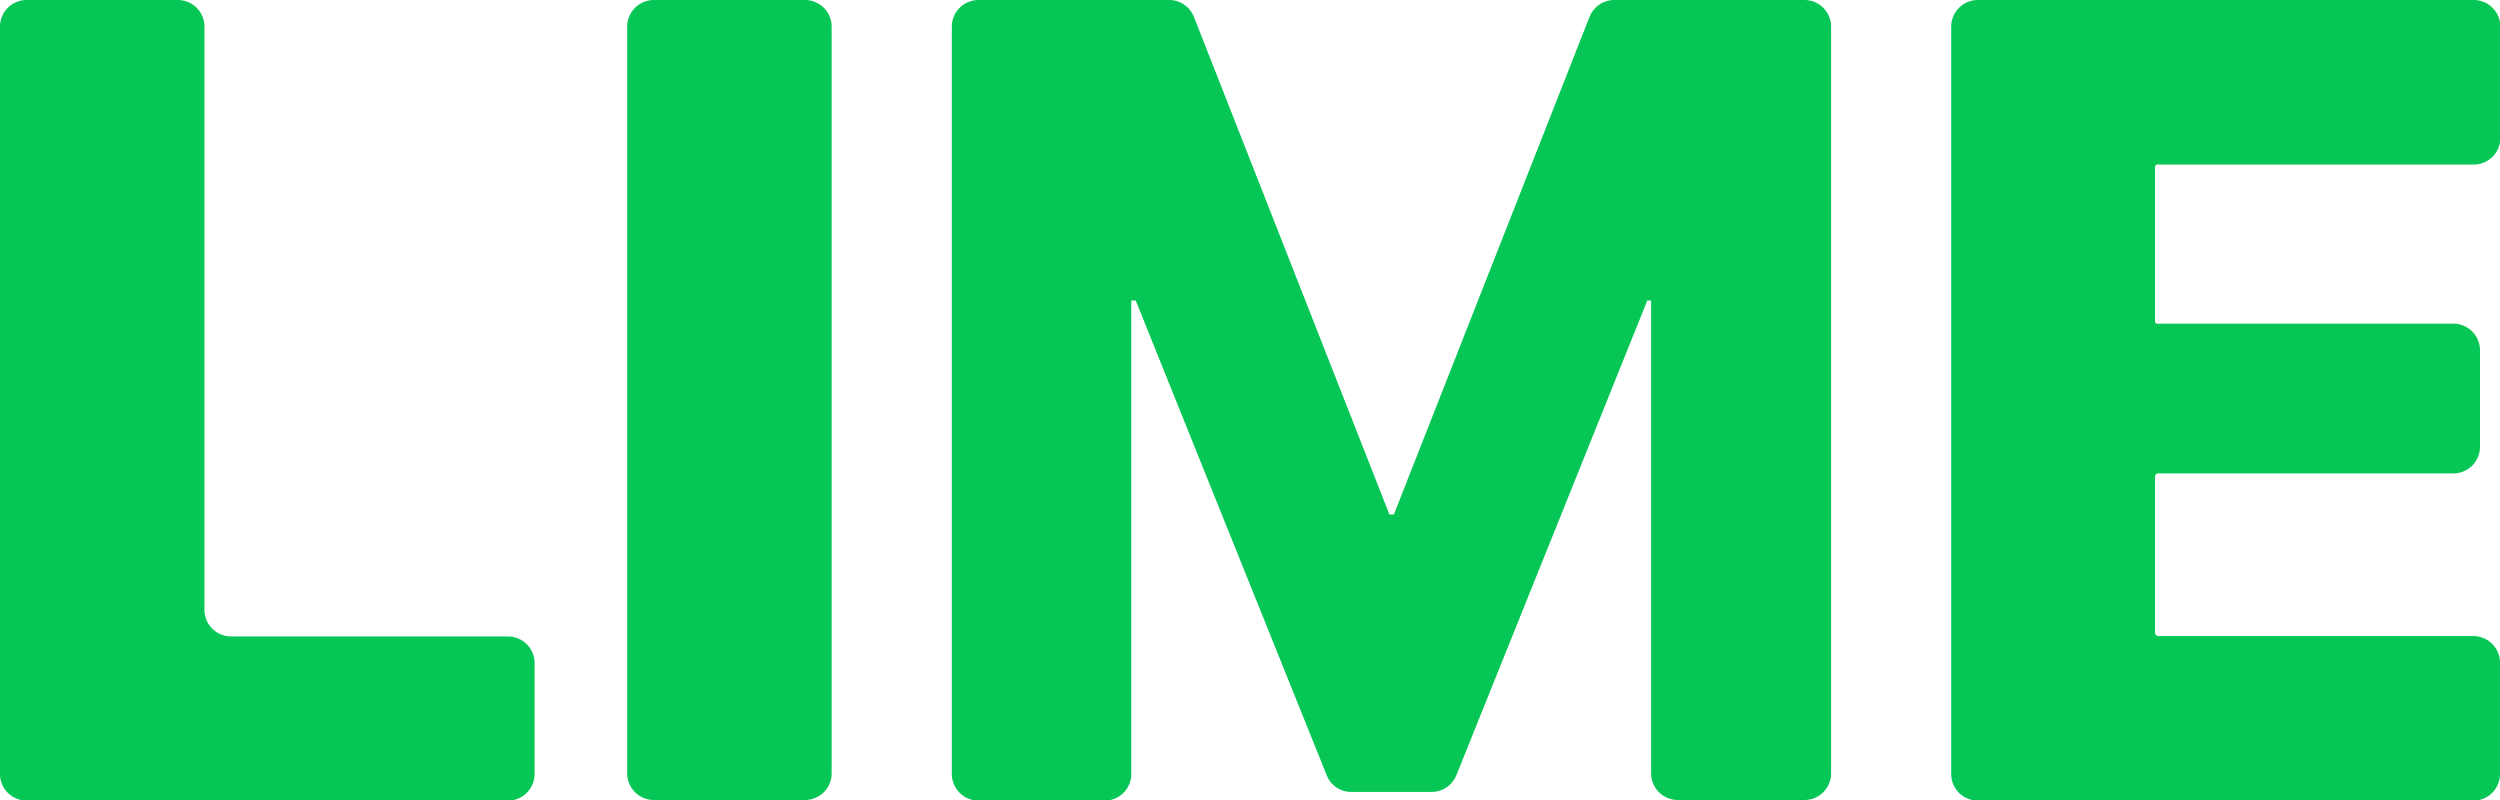 <svg xmlns="http://www.w3.org/2000/svg" viewBox="0 0 281.25 90.03"><defs><style>.cls-1{fill:#06c755;}</style></defs><g id="레이어_2" data-name="레이어 2"><g id="레이어_1-2" data-name="레이어 1"><path class="cls-1" d="M60.14,74.52V87.07a3,3,0,0,1-3,3H3a3,3,0,0,1-3-3V3A3,3,0,0,1,3,0h17a3,3,0,0,1,3,3V68.6a3,3,0,0,0,3,3H57.18A3,3,0,0,1,60.14,74.52Z"/><path class="cls-1" d="M90.56,90h-17a3,3,0,0,1-3-3V3a3,3,0,0,1,3-3h17a3,3,0,0,1,3,3V87.07A3,3,0,0,1,90.56,90Z"/><path class="cls-1" d="M203,90H188.75a3,3,0,0,1-3-3V33.81h-.43L163.83,87.24a3,3,0,0,1-2.75,1.85H152a2.94,2.94,0,0,1-2.74-1.86L127.77,33.81h-.5V87.07a3,3,0,0,1-3,3H110.08a3,3,0,0,1-3-3V3a3,3,0,0,1,3-3h21.48a3,3,0,0,1,2.75,1.88l22,56h.5l22-55.95A3,3,0,0,1,181.51,0H203a3,3,0,0,1,3,3V87.07A3,3,0,0,1,203,90Z"/><path class="cls-1" d="M281.25,74.52V87.07a3,3,0,0,1-3,3H222.51a3,3,0,0,1-3-3V3a3,3,0,0,1,3-3h55.78a3,3,0,0,1,3,3V15.51a3,3,0,0,1-3,3H242.72a.28.28,0,0,0-.28.28v17.4a.22.22,0,0,0,.22.22H276a3,3,0,0,1,3,3V50.26a3,3,0,0,1-3,3H242.8a.36.36,0,0,0-.36.36V71.19a.38.38,0,0,0,.37.37h35.48A3,3,0,0,1,281.25,74.52Z"/></g></g></svg>